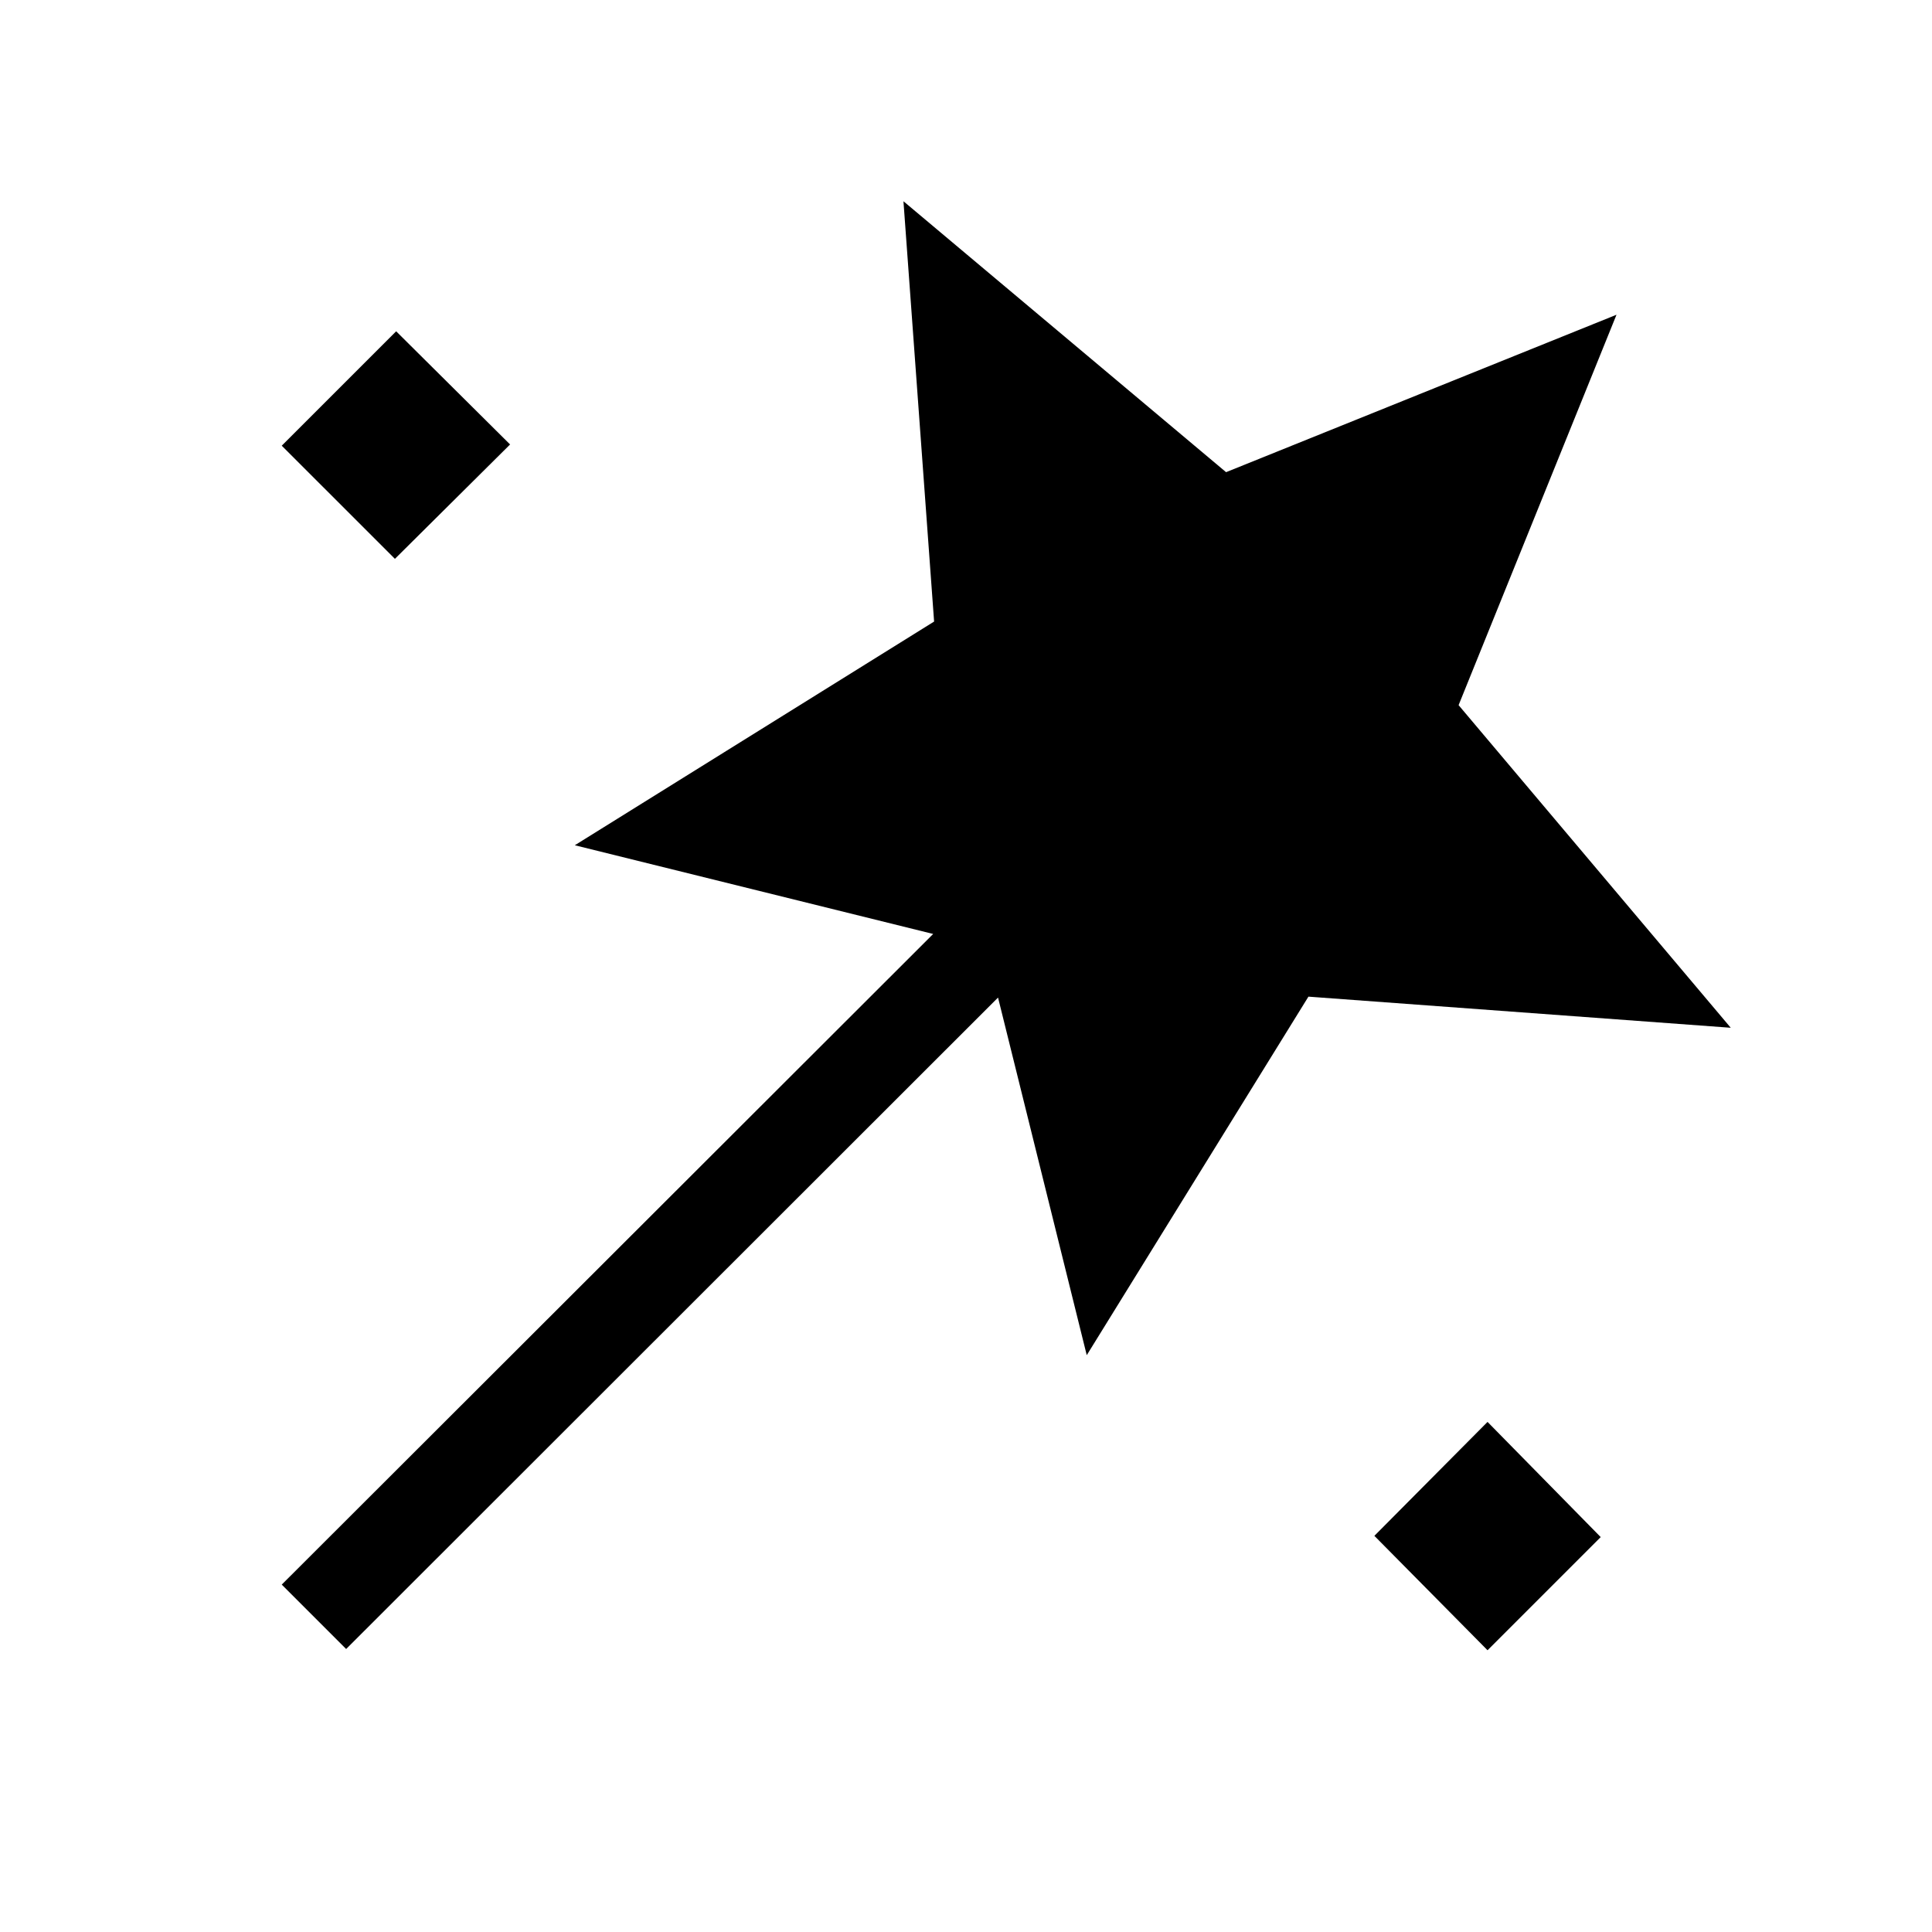 <svg xmlns="http://www.w3.org/2000/svg" width="48" height="48" viewBox="0 -960 960 960"><path d="m172-140.62-32-32 323.69-323.3L285.62-540l178.53-111.15L448.92-860l160.31 134.62 194-78.23-78.46 193.99L860-449.31l-209.85-15.46L540-286.62l-44.08-177.69L172-140.62Zm24.23-541.69L140-738.54l56.85-56.84 56.61 56.23-57.23 56.84ZM739.15-140l-56.23-56.85 56.23-56.61 56.23 57.23L739.15-140Z"/></svg>